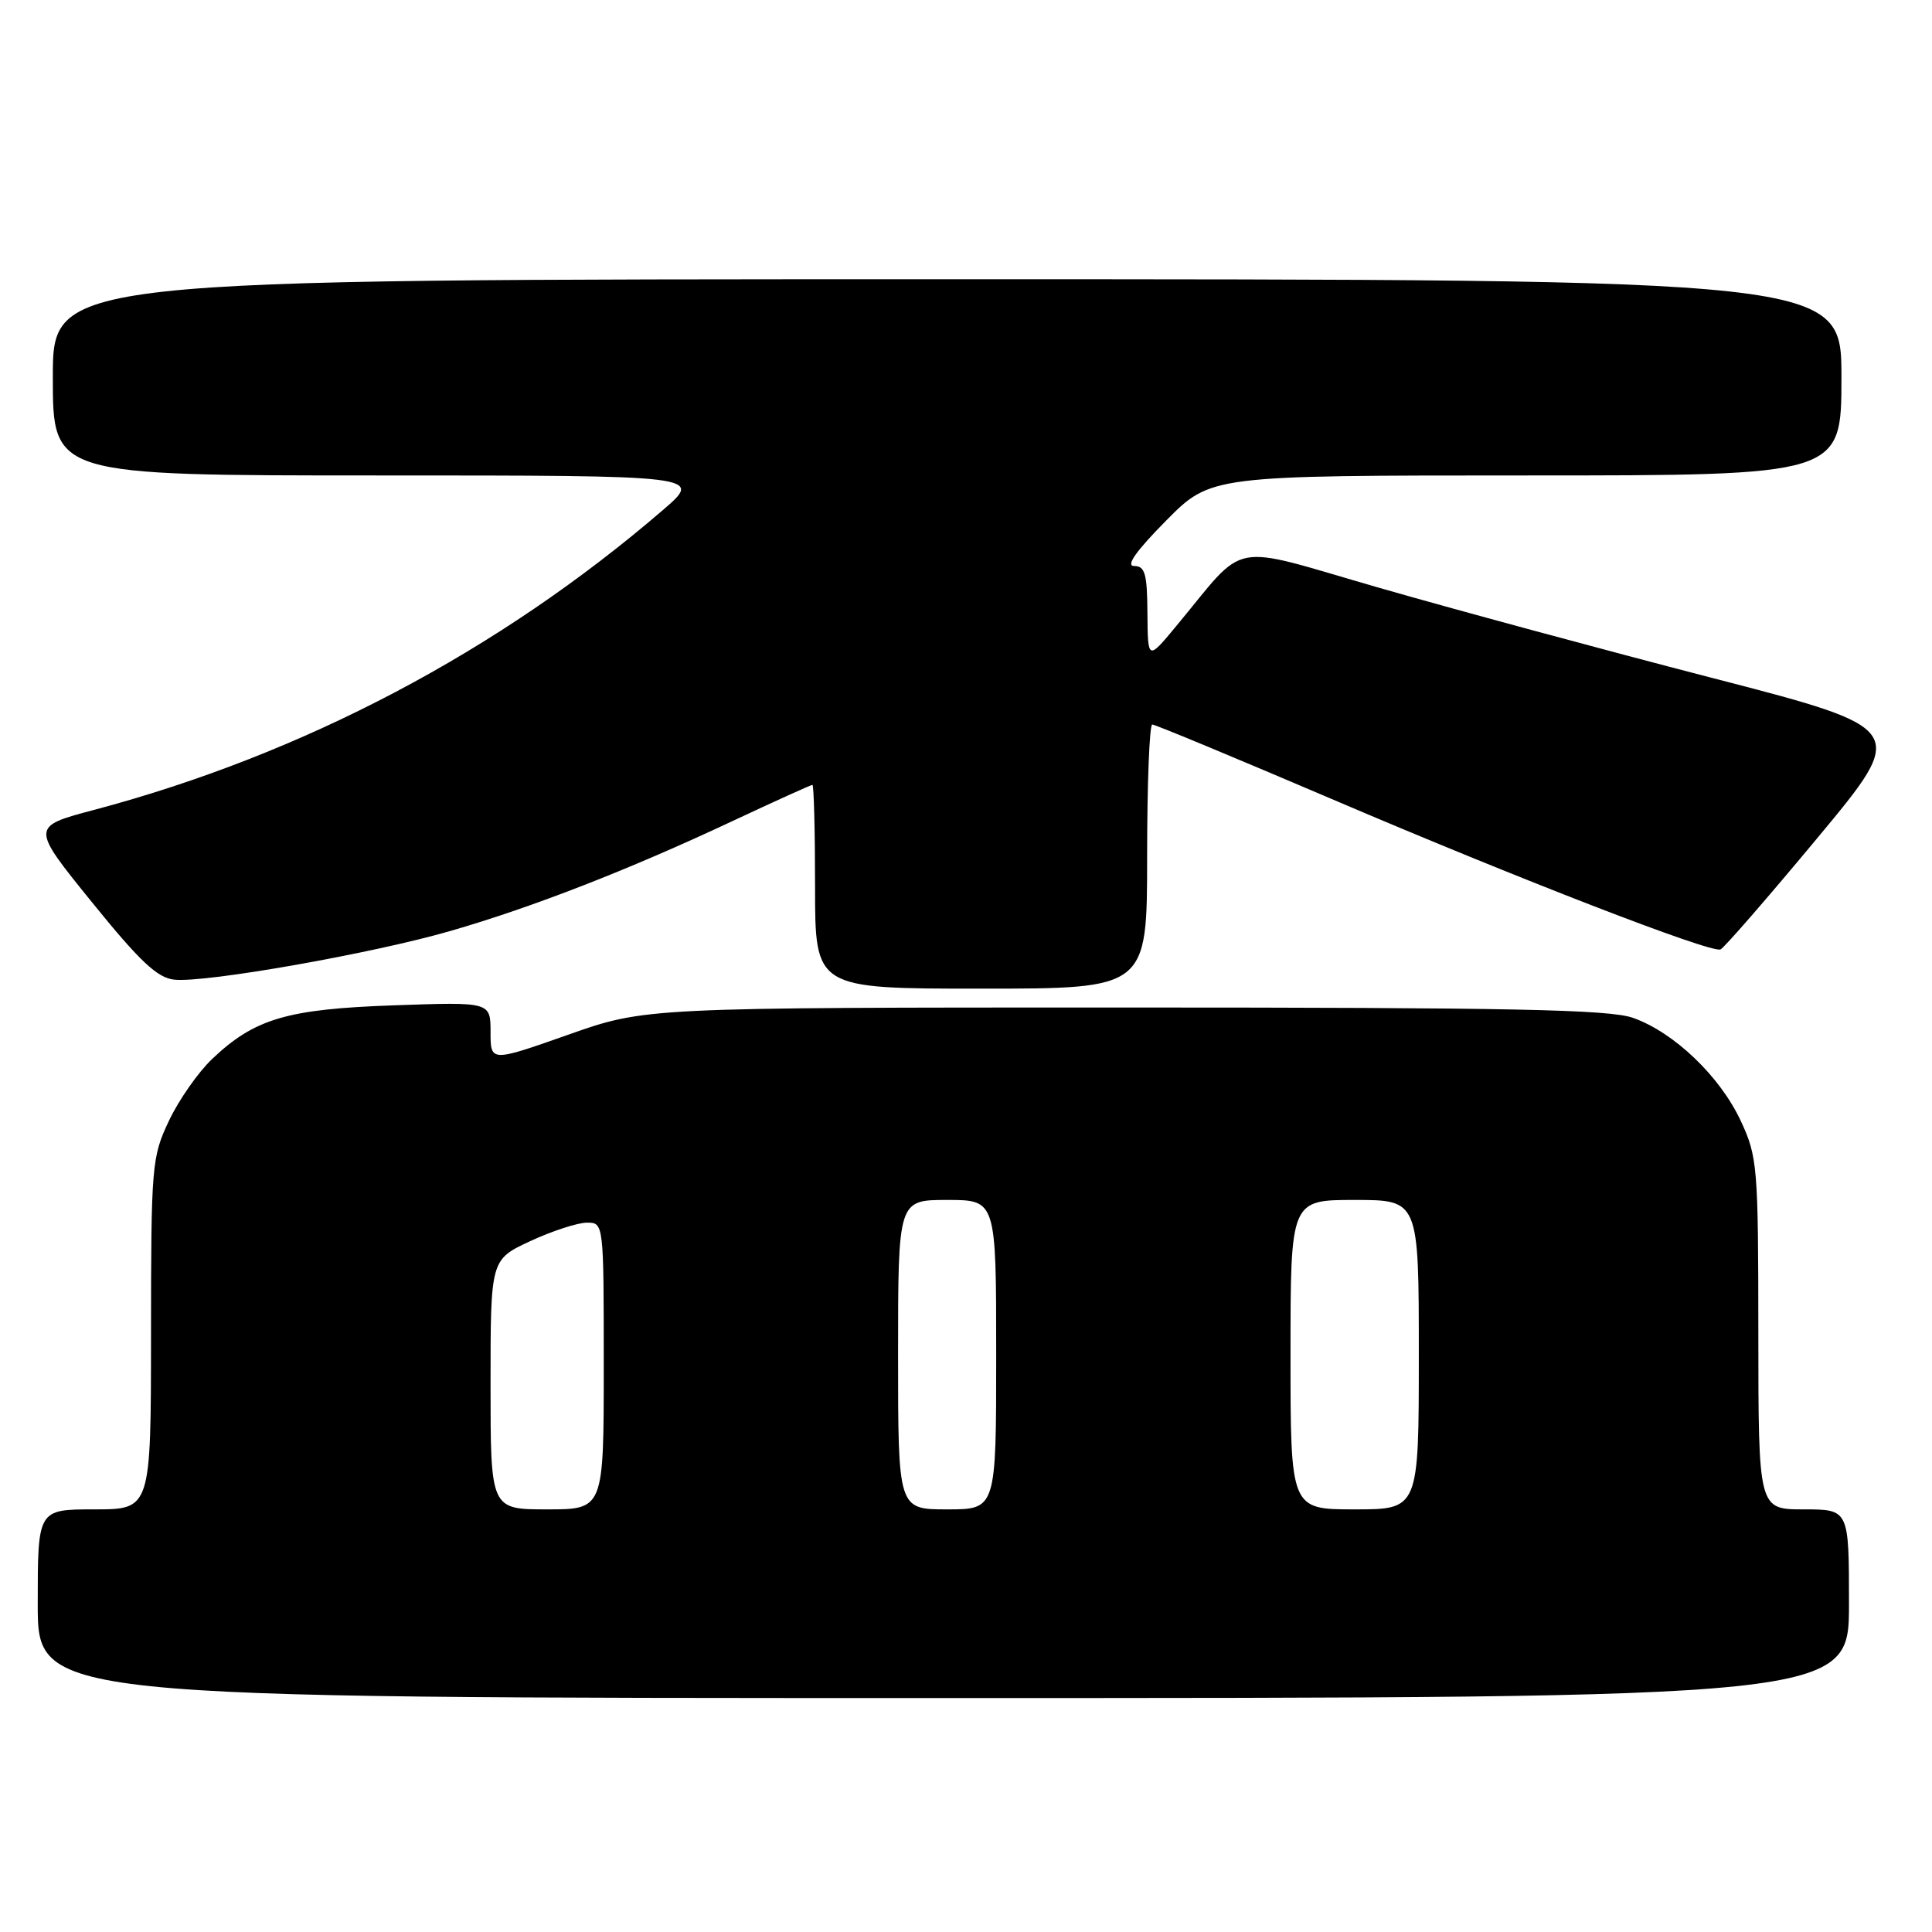<?xml version="1.0" encoding="UTF-8" standalone="no"?>
<!DOCTYPE svg PUBLIC "-//W3C//DTD SVG 1.1//EN" "http://www.w3.org/Graphics/SVG/1.1/DTD/svg11.dtd" >
<svg xmlns="http://www.w3.org/2000/svg" xmlns:xlink="http://www.w3.org/1999/xlink" version="1.1" viewBox="0 0 256 256">
 <g >
 <path fill="currentColor"
d=" M 245.00 212.50 C 245.00 200.00 245.00 200.00 239.00 200.00 C 233.00 200.00 233.00 200.00 232.99 176.75 C 232.98 154.50 232.88 153.29 230.65 148.50 C 227.89 142.60 221.81 136.79 216.38 134.87 C 213.25 133.76 200.23 133.50 149.00 133.50 C 85.50 133.50 85.50 133.50 75.25 137.12 C 65.00 140.73 65.00 140.73 65.00 136.75 C 65.00 132.76 65.00 132.76 52.25 133.21 C 38.06 133.70 33.75 134.97 28.13 140.30 C 26.27 142.06 23.69 145.75 22.39 148.50 C 20.11 153.31 20.02 154.38 20.01 176.75 C 20.00 200.00 20.00 200.00 12.50 200.00 C 5.00 200.00 5.00 200.00 5.00 212.50 C 5.00 225.00 5.00 225.00 125.00 225.00 C 245.00 225.00 245.00 225.00 245.00 212.50 Z  M 152.00 113.50 C 152.00 103.88 152.31 96.00 152.68 96.00 C 153.06 96.00 163.74 100.44 176.43 105.86 C 201.23 116.47 226.65 126.30 227.97 125.81 C 228.42 125.64 234.20 118.99 240.82 111.03 C 252.86 96.55 252.86 96.55 226.68 89.78 C 212.28 86.05 192.44 80.68 182.59 77.84 C 162.41 72.03 165.43 71.45 155.79 83.04 C 152.09 87.50 152.09 87.50 152.04 81.25 C 152.01 76.03 151.72 75.00 150.28 75.00 C 149.13 75.00 150.51 73.04 154.50 69.00 C 160.44 63.00 160.44 63.00 202.22 63.00 C 244.00 63.00 244.00 63.00 244.00 50.00 C 244.00 37.00 244.00 37.00 125.50 37.00 C 7.00 37.00 7.00 37.00 7.00 50.00 C 7.00 63.00 7.00 63.00 50.08 63.00 C 93.16 63.00 93.16 63.00 87.83 67.59 C 66.09 86.30 40.16 99.96 12.45 107.32 C 4.08 109.54 4.08 109.54 12.16 119.52 C 18.52 127.38 20.84 129.57 23.09 129.81 C 27.19 130.26 49.41 126.34 59.71 123.35 C 70.57 120.21 83.28 115.26 96.90 108.87 C 102.62 106.19 107.45 104.00 107.65 104.00 C 107.84 104.00 108.00 110.08 108.00 117.50 C 108.00 131.00 108.00 131.00 130.00 131.00 C 152.00 131.00 152.00 131.00 152.00 113.50 Z  M 65.00 183.45 C 65.00 166.91 65.00 166.91 70.25 164.46 C 73.14 163.12 76.51 162.02 77.75 162.01 C 80.00 162.00 80.00 162.00 80.00 181.00 C 80.00 200.00 80.00 200.00 72.50 200.00 C 65.00 200.00 65.00 200.00 65.00 183.45 Z  M 119.00 179.50 C 119.00 159.00 119.00 159.00 125.50 159.00 C 132.00 159.00 132.00 159.00 132.00 179.50 C 132.00 200.00 132.00 200.00 125.50 200.00 C 119.00 200.00 119.00 200.00 119.00 179.50 Z  M 171.00 179.50 C 171.00 159.00 171.00 159.00 179.50 159.00 C 188.00 159.00 188.00 159.00 188.00 179.50 C 188.00 200.00 188.00 200.00 179.50 200.00 C 171.00 200.00 171.00 200.00 171.00 179.50 Z "/>
</g>
</svg>